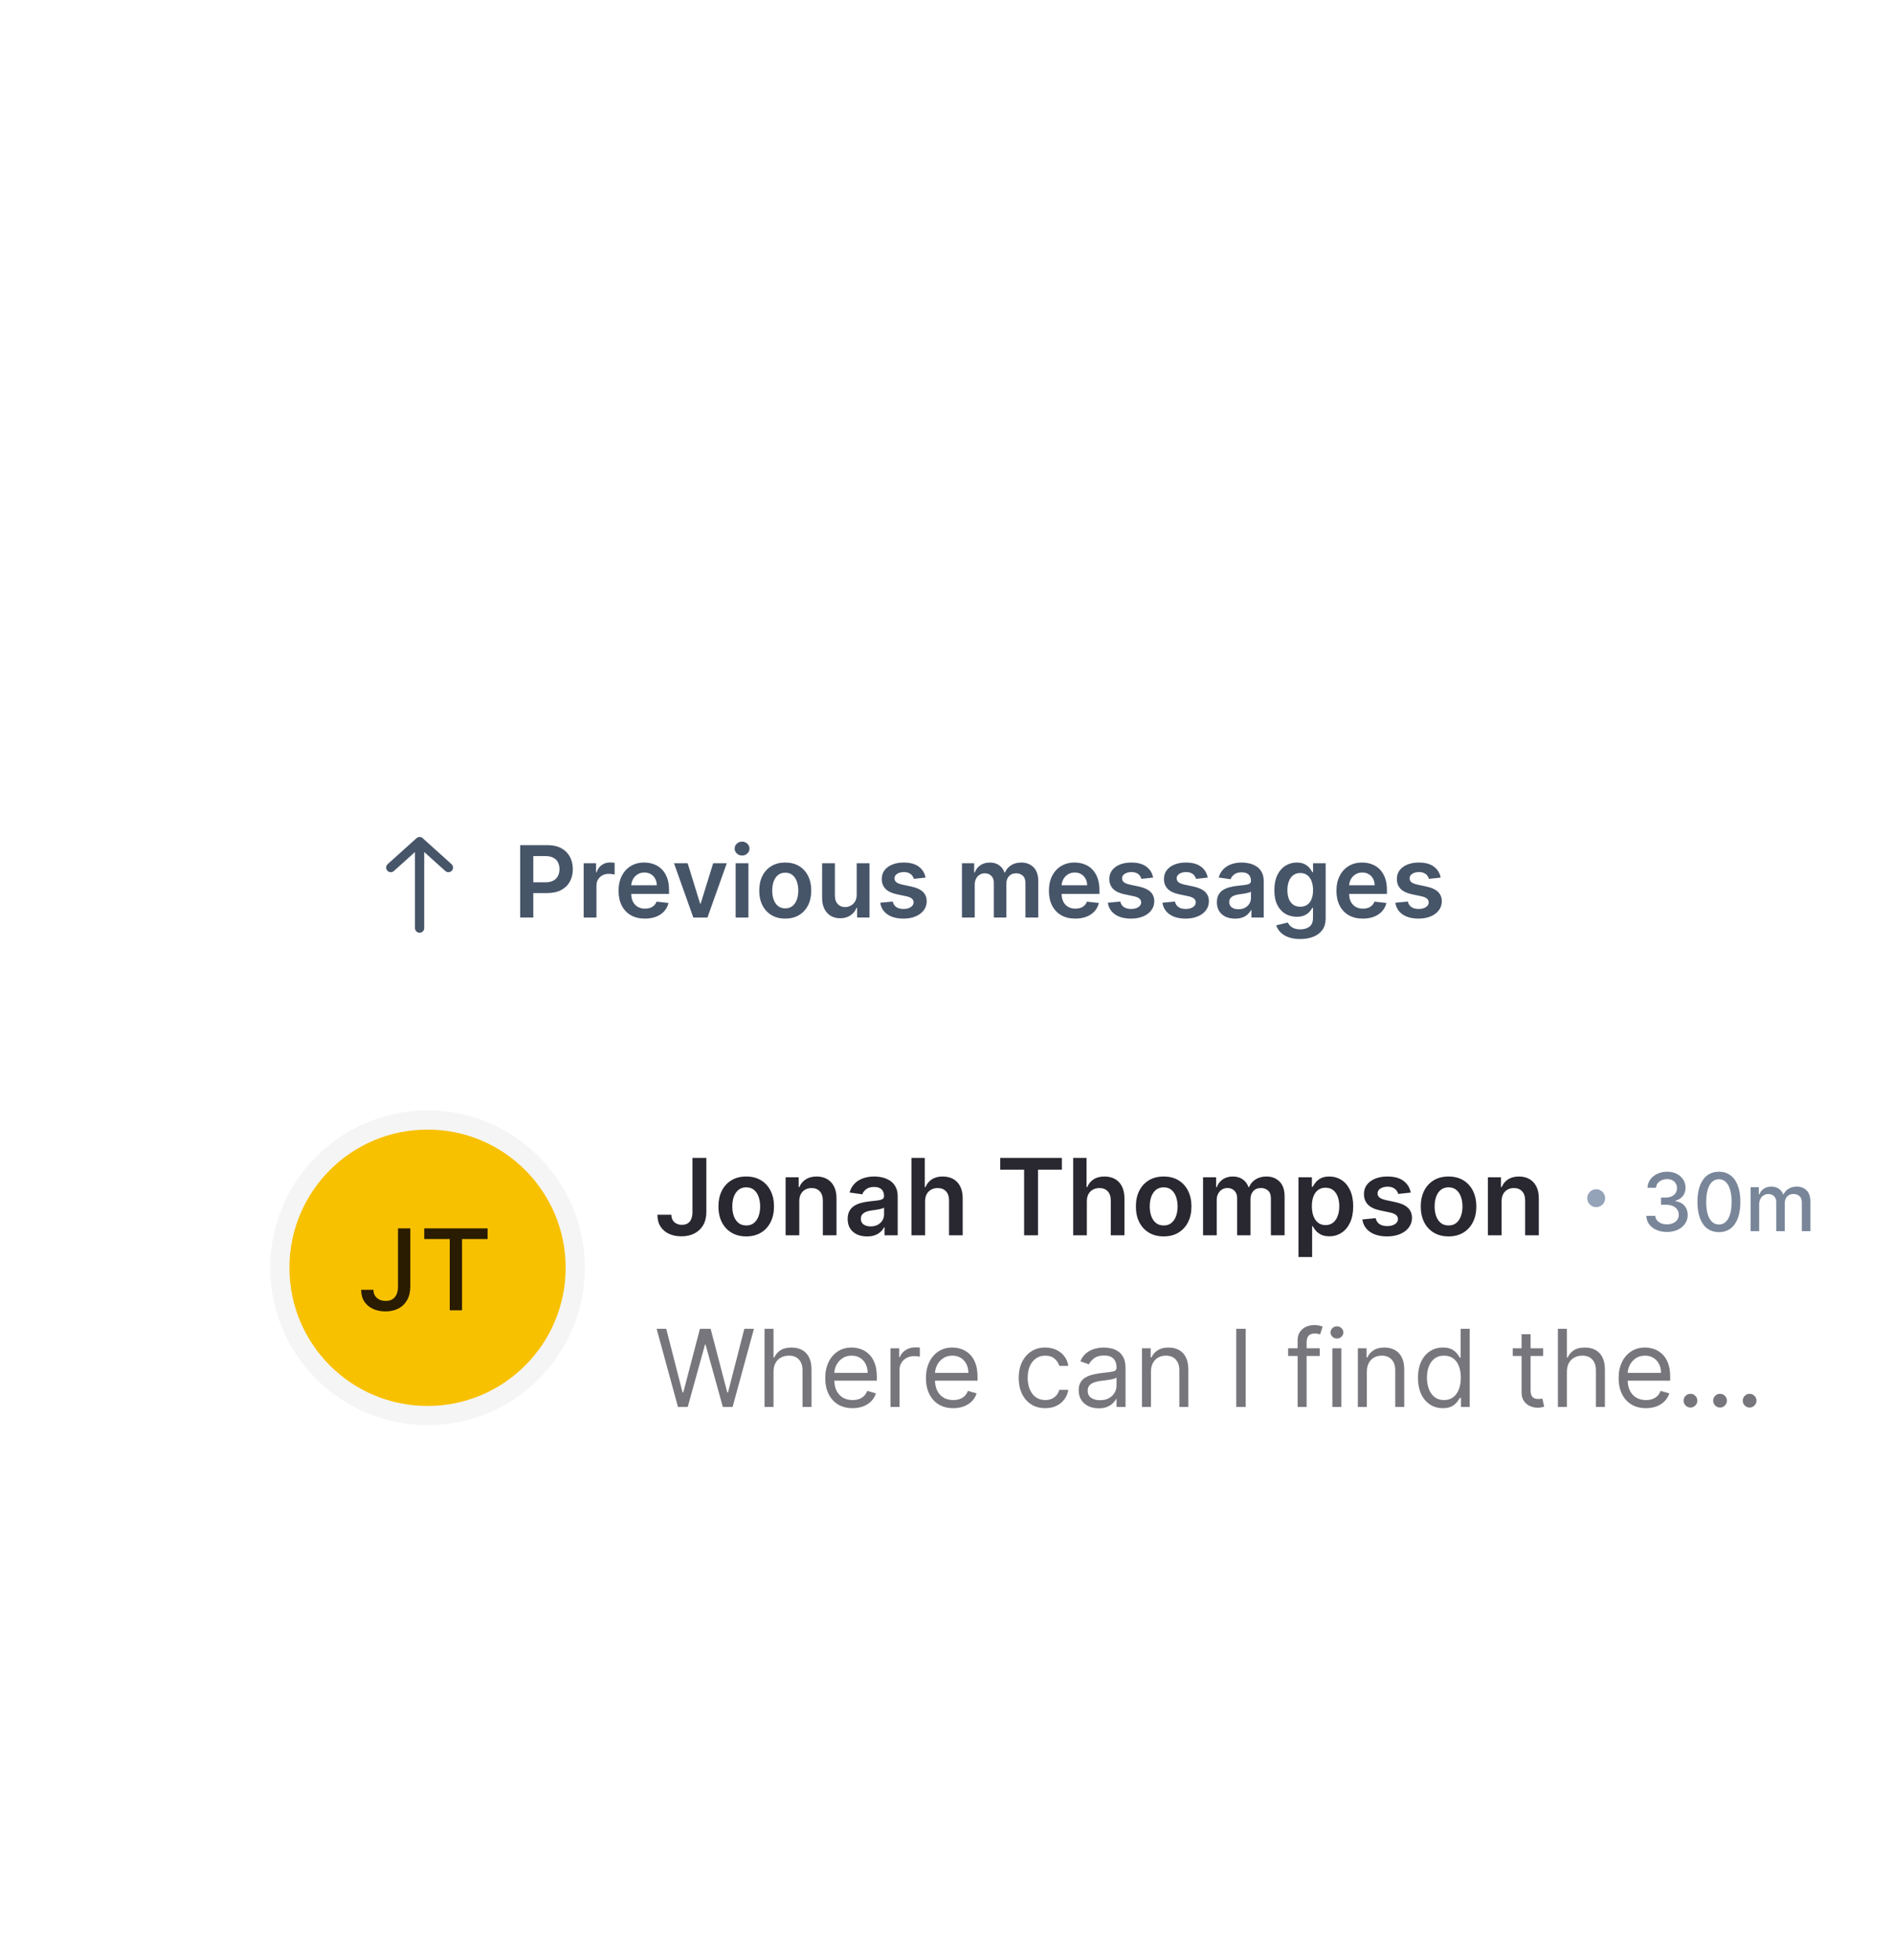 <svg width="230" height="238" viewBox="0 0 230 238" fill="none" xmlns="http://www.w3.org/2000/svg">
<g filter="url(#filter0_dd_0_1764)">
<rect x="34" y="90" width="154" height="30" rx="14.508" fill="white"/>
<path fill-rule="evenodd" clip-rule="evenodd" d="M54.105 103.349C54.336 103.557 54.692 103.539 54.9 103.308C55.107 103.077 55.089 102.721 54.858 102.513L51.367 99.372C51.267 99.277 51.131 99.219 50.982 99.219C50.836 99.219 50.703 99.274 50.603 99.365L47.105 102.513C46.874 102.721 46.855 103.077 47.063 103.308C47.271 103.539 47.627 103.557 47.858 103.349L50.419 101.044L50.419 110.281C50.419 110.592 50.671 110.844 50.982 110.844C51.292 110.844 51.544 110.592 51.544 110.281L51.544 101.044L54.105 103.349Z" fill="#475569"/>
<path d="M63.203 109V100.208H66.501C67.176 100.208 67.743 100.334 68.201 100.585C68.661 100.837 69.009 101.184 69.244 101.624C69.481 102.062 69.6 102.56 69.6 103.118C69.6 103.682 69.481 104.183 69.244 104.621C69.006 105.059 68.656 105.404 68.192 105.656C67.728 105.905 67.157 106.029 66.479 106.029H64.294V104.72H66.264C66.659 104.72 66.983 104.651 67.235 104.514C67.487 104.376 67.672 104.187 67.793 103.947C67.916 103.707 67.977 103.43 67.977 103.118C67.977 102.806 67.916 102.532 67.793 102.294C67.672 102.057 67.485 101.872 67.23 101.74C66.978 101.606 66.654 101.538 66.256 101.538H64.796V109H63.203ZM70.915 109V102.406H72.422V103.505H72.49C72.611 103.124 72.817 102.831 73.109 102.625C73.403 102.416 73.74 102.311 74.118 102.311C74.204 102.311 74.299 102.316 74.405 102.324C74.514 102.33 74.604 102.34 74.676 102.354V103.784C74.61 103.761 74.505 103.741 74.362 103.724C74.222 103.704 74.086 103.694 73.954 103.694C73.671 103.694 73.416 103.755 73.19 103.878C72.967 103.998 72.791 104.166 72.662 104.381C72.534 104.595 72.469 104.843 72.469 105.123V109H70.915ZM78.356 109.129C77.695 109.129 77.124 108.991 76.643 108.717C76.165 108.439 75.797 108.047 75.54 107.54C75.282 107.031 75.153 106.431 75.153 105.741C75.153 105.063 75.282 104.468 75.54 103.956C75.8 103.44 76.164 103.04 76.63 102.753C77.097 102.464 77.645 102.32 78.275 102.32C78.681 102.32 79.064 102.386 79.425 102.517C79.789 102.646 80.109 102.846 80.387 103.118C80.667 103.39 80.888 103.737 81.048 104.157C81.208 104.575 81.288 105.073 81.288 105.651V106.128H75.883V105.08H79.799C79.796 104.783 79.731 104.518 79.605 104.286C79.479 104.051 79.303 103.867 79.077 103.732C78.854 103.598 78.594 103.531 78.296 103.531C77.978 103.531 77.699 103.608 77.459 103.762C77.218 103.914 77.031 104.114 76.896 104.363C76.765 104.61 76.698 104.88 76.695 105.175V106.089C76.695 106.473 76.765 106.802 76.905 107.077C77.045 107.349 77.241 107.557 77.493 107.703C77.745 107.847 78.04 107.918 78.377 107.918C78.604 107.918 78.808 107.887 78.992 107.824C79.175 107.758 79.334 107.662 79.468 107.536C79.603 107.41 79.704 107.254 79.773 107.068L81.224 107.231C81.132 107.615 80.958 107.95 80.7 108.236C80.445 108.519 80.119 108.74 79.721 108.897C79.323 109.052 78.868 109.129 78.356 109.129ZM88.304 102.406L85.956 109H84.239L81.89 102.406H83.548L85.063 107.304H85.132L86.651 102.406H88.304ZM89.38 109V102.406H90.934V109H89.38ZM90.161 101.47C89.915 101.47 89.703 101.388 89.526 101.225C89.348 101.059 89.26 100.86 89.26 100.628C89.26 100.394 89.348 100.195 89.526 100.032C89.703 99.866 89.915 99.783 90.161 99.783C90.41 99.783 90.622 99.866 90.797 100.032C90.974 100.195 91.063 100.394 91.063 100.628C91.063 100.86 90.974 101.059 90.797 101.225C90.622 101.388 90.41 101.47 90.161 101.47ZM95.409 109.129C94.764 109.129 94.206 108.987 93.734 108.704C93.262 108.42 92.896 108.024 92.635 107.515C92.377 107.005 92.249 106.41 92.249 105.729C92.249 105.047 92.377 104.451 92.635 103.938C92.896 103.426 93.262 103.028 93.734 102.745C94.206 102.462 94.764 102.32 95.409 102.32C96.052 102.32 96.611 102.462 97.083 102.745C97.555 103.028 97.92 103.426 98.178 103.938C98.438 104.451 98.568 105.047 98.568 105.729C98.568 106.41 98.438 107.005 98.178 107.515C97.92 108.024 97.555 108.42 97.083 108.704C96.611 108.987 96.052 109.129 95.409 109.129ZM95.417 107.884C95.766 107.884 96.058 107.788 96.293 107.596C96.528 107.402 96.702 107.141 96.817 106.815C96.934 106.488 96.993 106.125 96.993 105.724C96.993 105.321 96.934 104.956 96.817 104.63C96.702 104.3 96.528 104.039 96.293 103.844C96.058 103.649 95.766 103.552 95.417 103.552C95.059 103.552 94.762 103.649 94.524 103.844C94.289 104.039 94.113 104.3 93.996 104.63C93.882 104.956 93.824 105.321 93.824 105.724C93.824 106.125 93.882 106.488 93.996 106.815C94.113 107.141 94.289 107.402 94.524 107.596C94.762 107.788 95.059 107.884 95.417 107.884ZM104.09 106.227V102.406H105.645V109H104.138V107.828H104.069C103.92 108.197 103.675 108.499 103.335 108.734C102.997 108.969 102.581 109.086 102.085 109.086C101.653 109.086 101.271 108.99 100.939 108.798C100.61 108.604 100.352 108.322 100.166 107.952C99.98 107.58 99.887 107.131 99.887 106.604V102.406H101.441V106.364C101.441 106.782 101.556 107.114 101.785 107.36C102.014 107.606 102.314 107.729 102.687 107.729C102.915 107.729 103.137 107.673 103.352 107.562C103.567 107.45 103.743 107.284 103.88 107.064C104.02 106.841 104.09 106.561 104.09 106.227ZM112.455 104.149L111.038 104.303C110.998 104.16 110.928 104.026 110.827 103.9C110.73 103.774 110.598 103.672 110.432 103.595C110.266 103.518 110.063 103.479 109.823 103.479C109.499 103.479 109.228 103.549 109.007 103.689C108.79 103.83 108.682 104.011 108.685 104.235C108.682 104.426 108.752 104.582 108.896 104.703C109.041 104.823 109.282 104.921 109.617 104.999L110.742 105.239C111.366 105.374 111.829 105.587 112.133 105.879C112.439 106.171 112.593 106.553 112.596 107.025C112.593 107.44 112.472 107.807 112.231 108.124C111.994 108.439 111.663 108.685 111.24 108.863C110.816 109.04 110.329 109.129 109.78 109.129C108.973 109.129 108.323 108.96 107.831 108.622C107.339 108.282 107.045 107.808 106.951 107.201L108.466 107.055C108.535 107.353 108.681 107.578 108.904 107.729C109.127 107.881 109.418 107.957 109.776 107.957C110.145 107.957 110.441 107.881 110.664 107.729C110.89 107.578 111.003 107.39 111.003 107.167C111.003 106.978 110.93 106.822 110.784 106.699C110.641 106.576 110.418 106.481 110.115 106.416L108.99 106.179C108.357 106.048 107.889 105.826 107.586 105.514C107.283 105.199 107.132 104.801 107.135 104.32C107.132 103.914 107.243 103.562 107.466 103.264C107.692 102.964 108.005 102.732 108.406 102.569C108.81 102.403 109.275 102.32 109.801 102.32C110.574 102.32 111.182 102.484 111.626 102.814C112.072 103.143 112.349 103.588 112.455 104.149ZM116.876 109V102.406H118.362V103.526H118.439C118.577 103.148 118.804 102.854 119.122 102.642C119.44 102.427 119.819 102.32 120.26 102.32C120.706 102.32 121.082 102.429 121.389 102.646C121.698 102.861 121.915 103.154 122.041 103.526H122.11C122.256 103.16 122.502 102.868 122.848 102.65C123.197 102.43 123.611 102.32 124.089 102.32C124.696 102.32 125.191 102.512 125.574 102.895C125.958 103.279 126.15 103.838 126.15 104.574V109H124.591V104.814C124.591 104.405 124.483 104.106 124.265 103.917C124.048 103.725 123.781 103.629 123.467 103.629C123.092 103.629 122.798 103.747 122.586 103.981C122.377 104.213 122.273 104.515 122.273 104.887V109H120.749V104.75C120.749 104.409 120.646 104.137 120.44 103.934C120.237 103.731 119.97 103.629 119.641 103.629C119.418 103.629 119.215 103.686 119.032 103.801C118.848 103.913 118.703 104.071 118.594 104.278C118.485 104.481 118.431 104.718 118.431 104.99V109H116.876ZM130.646 109.129C129.985 109.129 129.414 108.991 128.933 108.717C128.455 108.439 128.087 108.047 127.829 107.54C127.572 107.031 127.443 106.431 127.443 105.741C127.443 105.063 127.572 104.468 127.829 103.956C128.09 103.44 128.453 103.04 128.92 102.753C129.386 102.464 129.935 102.32 130.564 102.32C130.971 102.32 131.354 102.386 131.715 102.517C132.078 102.646 132.399 102.846 132.676 103.118C132.957 103.39 133.177 103.737 133.338 104.157C133.498 104.575 133.578 105.073 133.578 105.651V106.128H128.173V105.08H132.088C132.085 104.783 132.021 104.518 131.895 104.286C131.769 104.051 131.593 103.867 131.367 103.732C131.144 103.598 130.883 103.531 130.586 103.531C130.268 103.531 129.989 103.608 129.748 103.762C129.508 103.914 129.321 104.114 129.186 104.363C129.054 104.61 128.987 104.88 128.984 105.175V106.089C128.984 106.473 129.054 106.802 129.195 107.077C129.335 107.349 129.531 107.557 129.783 107.703C130.035 107.847 130.329 107.918 130.667 107.918C130.893 107.918 131.098 107.887 131.281 107.824C131.464 107.758 131.623 107.662 131.758 107.536C131.892 107.41 131.994 107.254 132.062 107.068L133.514 107.231C133.422 107.615 133.247 107.95 132.99 108.236C132.735 108.519 132.409 108.74 132.011 108.897C131.613 109.052 131.158 109.129 130.646 109.129ZM140.105 104.149L138.688 104.303C138.648 104.16 138.578 104.026 138.478 103.9C138.38 103.774 138.249 103.672 138.083 103.595C137.917 103.518 137.713 103.479 137.473 103.479C137.15 103.479 136.878 103.549 136.657 103.689C136.44 103.83 136.332 104.011 136.335 104.235C136.332 104.426 136.403 104.582 136.546 104.703C136.692 104.823 136.932 104.921 137.267 104.999L138.392 105.239C139.016 105.374 139.479 105.587 139.783 105.879C140.089 106.171 140.243 106.553 140.246 107.025C140.243 107.44 140.122 107.807 139.881 108.124C139.644 108.439 139.313 108.685 138.89 108.863C138.466 109.04 137.98 109.129 137.43 109.129C136.623 109.129 135.973 108.96 135.481 108.622C134.989 108.282 134.695 107.808 134.601 107.201L136.116 107.055C136.185 107.353 136.331 107.578 136.554 107.729C136.777 107.881 137.068 107.957 137.426 107.957C137.795 107.957 138.091 107.881 138.314 107.729C138.541 107.578 138.654 107.39 138.654 107.167C138.654 106.978 138.581 106.822 138.435 106.699C138.292 106.576 138.068 106.481 137.765 106.416L136.64 106.179C136.008 106.048 135.54 105.826 135.236 105.514C134.933 105.199 134.783 104.801 134.785 104.32C134.783 103.914 134.893 103.562 135.116 103.264C135.342 102.964 135.656 102.732 136.056 102.569C136.46 102.403 136.925 102.32 137.451 102.32C138.224 102.32 138.832 102.484 139.276 102.814C139.723 103.143 139.999 103.588 140.105 104.149ZM146.74 104.149L145.323 104.303C145.283 104.16 145.213 104.026 145.113 103.9C145.015 103.774 144.884 103.672 144.718 103.595C144.552 103.518 144.348 103.479 144.108 103.479C143.785 103.479 143.513 103.549 143.292 103.689C143.075 103.83 142.967 104.011 142.97 104.235C142.967 104.426 143.038 104.582 143.181 104.703C143.327 104.823 143.567 104.921 143.902 104.999L145.027 105.239C145.651 105.374 146.114 105.587 146.418 105.879C146.724 106.171 146.879 106.553 146.881 107.025C146.879 107.44 146.757 107.807 146.517 108.124C146.279 108.439 145.948 108.685 145.525 108.863C145.101 109.04 144.615 109.129 144.065 109.129C143.258 109.129 142.608 108.96 142.116 108.622C141.624 108.282 141.33 107.808 141.236 107.201L142.751 107.055C142.82 107.353 142.966 107.578 143.189 107.729C143.413 107.881 143.703 107.957 144.061 107.957C144.43 107.957 144.726 107.881 144.95 107.729C145.176 107.578 145.289 107.39 145.289 107.167C145.289 106.978 145.216 106.822 145.07 106.699C144.927 106.576 144.703 106.481 144.4 106.416L143.275 106.179C142.643 106.048 142.175 105.826 141.871 105.514C141.568 105.199 141.418 104.801 141.421 104.32C141.418 103.914 141.528 103.562 141.751 103.264C141.977 102.964 142.291 102.732 142.691 102.569C143.095 102.403 143.56 102.32 144.087 102.32C144.859 102.32 145.468 102.484 145.911 102.814C146.358 103.143 146.634 103.588 146.74 104.149ZM150.061 109.133C149.643 109.133 149.266 109.059 148.931 108.91C148.599 108.758 148.336 108.535 148.141 108.24C147.95 107.945 147.854 107.582 147.854 107.15C147.854 106.778 147.923 106.47 148.06 106.227C148.197 105.983 148.385 105.789 148.622 105.643C148.86 105.497 149.127 105.387 149.425 105.312C149.726 105.235 150.036 105.179 150.357 105.145C150.743 105.105 151.057 105.069 151.297 105.037C151.537 105.003 151.712 104.952 151.821 104.883C151.932 104.811 151.988 104.701 151.988 104.552V104.527C151.988 104.203 151.892 103.953 151.701 103.775C151.509 103.598 151.233 103.509 150.872 103.509C150.491 103.509 150.189 103.592 149.966 103.758C149.746 103.924 149.597 104.12 149.52 104.346L148.068 104.14C148.183 103.739 148.372 103.405 148.635 103.136C148.899 102.864 149.22 102.66 149.601 102.526C149.982 102.389 150.403 102.32 150.863 102.32C151.181 102.32 151.497 102.357 151.812 102.431C152.127 102.506 152.415 102.629 152.675 102.801C152.936 102.97 153.144 103.2 153.302 103.492C153.462 103.784 153.542 104.149 153.542 104.587V109H152.048V108.094H151.997C151.902 108.277 151.769 108.449 151.597 108.609C151.429 108.767 151.215 108.894 150.958 108.991C150.703 109.086 150.404 109.133 150.061 109.133ZM150.464 107.991C150.776 107.991 151.047 107.93 151.275 107.807C151.504 107.681 151.68 107.515 151.804 107.308C151.929 107.102 151.992 106.878 151.992 106.634V105.857C151.944 105.897 151.861 105.935 151.743 105.969C151.629 106.003 151.5 106.033 151.357 106.059C151.214 106.085 151.072 106.108 150.932 106.128C150.792 106.148 150.67 106.165 150.567 106.179C150.335 106.211 150.128 106.262 149.945 106.334C149.761 106.405 149.617 106.506 149.511 106.634C149.405 106.76 149.352 106.924 149.352 107.124C149.352 107.41 149.457 107.626 149.666 107.772C149.874 107.918 150.141 107.991 150.464 107.991ZM157.973 111.61C157.415 111.61 156.935 111.534 156.535 111.383C156.134 111.234 155.812 111.034 155.569 110.782C155.325 110.53 155.157 110.251 155.062 109.944L156.462 109.605C156.525 109.734 156.616 109.861 156.736 109.987C156.857 110.116 157.018 110.222 157.222 110.305C157.428 110.391 157.687 110.434 157.999 110.434C158.439 110.434 158.804 110.327 159.093 110.112C159.382 109.9 159.527 109.551 159.527 109.064V107.815H159.45C159.37 107.975 159.252 108.14 159.098 108.309C158.946 108.478 158.744 108.619 158.492 108.734C158.243 108.848 157.93 108.906 157.552 108.906C157.045 108.906 156.586 108.787 156.174 108.549C155.765 108.309 155.438 107.951 155.195 107.476C154.955 106.998 154.835 106.4 154.835 105.681C154.835 104.957 154.955 104.346 155.195 103.848C155.438 103.347 155.766 102.968 156.178 102.711C156.59 102.45 157.05 102.32 157.556 102.32C157.943 102.32 158.26 102.386 158.509 102.517C158.761 102.646 158.962 102.802 159.111 102.985C159.259 103.166 159.372 103.336 159.45 103.496H159.536V102.406H161.068V109.107C161.068 109.671 160.934 110.138 160.665 110.507C160.396 110.876 160.028 111.152 159.561 111.335C159.095 111.519 158.565 111.61 157.973 111.61ZM157.986 107.686C158.315 107.686 158.595 107.606 158.827 107.446C159.059 107.286 159.235 107.055 159.355 106.755C159.475 106.454 159.536 106.094 159.536 105.673C159.536 105.258 159.475 104.894 159.355 104.582C159.238 104.27 159.063 104.029 158.831 103.857C158.602 103.682 158.321 103.595 157.986 103.595C157.639 103.595 157.35 103.685 157.118 103.865C156.887 104.046 156.712 104.293 156.595 104.608C156.477 104.92 156.419 105.275 156.419 105.673C156.419 106.076 156.477 106.43 156.595 106.733C156.715 107.034 156.891 107.268 157.123 107.437C157.357 107.603 157.645 107.686 157.986 107.686ZM165.58 109.129C164.919 109.129 164.348 108.991 163.867 108.717C163.389 108.439 163.022 108.047 162.764 107.54C162.506 107.031 162.378 106.431 162.378 105.741C162.378 105.063 162.506 104.468 162.764 103.956C163.024 103.44 163.388 103.04 163.854 102.753C164.321 102.464 164.869 102.32 165.499 102.32C165.905 102.32 166.289 102.386 166.649 102.517C167.013 102.646 167.333 102.846 167.611 103.118C167.891 103.39 168.112 103.737 168.272 104.157C168.432 104.575 168.513 105.073 168.513 105.651V106.128H163.107V105.08H167.023C167.02 104.783 166.956 104.518 166.83 104.286C166.704 104.051 166.528 103.867 166.302 103.732C166.078 103.598 165.818 103.531 165.52 103.531C165.203 103.531 164.923 103.608 164.683 103.762C164.443 103.914 164.255 104.114 164.121 104.363C163.989 104.61 163.922 104.88 163.919 105.175V106.089C163.919 106.473 163.989 106.802 164.129 107.077C164.269 107.349 164.466 107.557 164.717 107.703C164.969 107.847 165.264 107.918 165.602 107.918C165.828 107.918 166.033 107.887 166.216 107.824C166.399 107.758 166.558 107.662 166.692 107.536C166.827 107.41 166.928 107.254 166.997 107.068L168.448 107.231C168.357 107.615 168.182 107.95 167.924 108.236C167.67 108.519 167.343 108.74 166.946 108.897C166.548 109.052 166.093 109.129 165.58 109.129ZM175.039 104.149L173.622 104.303C173.582 104.16 173.512 104.026 173.412 103.9C173.315 103.774 173.183 103.672 173.017 103.595C172.851 103.518 172.648 103.479 172.408 103.479C172.084 103.479 171.812 103.549 171.592 103.689C171.374 103.83 171.267 104.011 171.27 104.235C171.267 104.426 171.337 104.582 171.48 104.703C171.626 104.823 171.867 104.921 172.201 104.999L173.326 105.239C173.95 105.374 174.414 105.587 174.717 105.879C175.023 106.171 175.178 106.553 175.181 107.025C175.178 107.44 175.056 107.807 174.816 108.124C174.578 108.439 174.248 108.685 173.824 108.863C173.401 109.04 172.914 109.129 172.365 109.129C171.557 109.129 170.908 108.96 170.415 108.622C169.923 108.282 169.63 107.808 169.535 107.201L171.051 107.055C171.12 107.353 171.266 107.578 171.489 107.729C171.712 107.881 172.003 107.957 172.36 107.957C172.73 107.957 173.026 107.881 173.249 107.729C173.475 107.578 173.588 107.39 173.588 107.167C173.588 106.978 173.515 106.822 173.369 106.699C173.226 106.576 173.003 106.481 172.699 106.416L171.575 106.179C170.942 106.048 170.474 105.826 170.171 105.514C169.867 105.199 169.717 104.801 169.72 104.32C169.717 103.914 169.827 103.562 170.051 103.264C170.277 102.964 170.59 102.732 170.991 102.569C171.394 102.403 171.859 102.32 172.386 102.32C173.159 102.32 173.767 102.484 174.211 102.814C174.657 103.143 174.933 103.588 175.039 104.149Z" fill="#475569"/>
</g>
<circle cx="51.946" cy="153.946" r="17.946" fill="#F8C100" stroke="#F5F5F6" stroke-width="2.331"/>
<path d="M48.357 149.165H49.853V156.215C49.853 156.853 49.727 157.398 49.474 157.851C49.225 158.304 48.874 158.651 48.42 158.89C47.967 159.127 47.436 159.245 46.828 159.245C46.268 159.245 45.764 159.143 45.318 158.939C44.874 158.735 44.523 158.439 44.264 158.05C44.008 157.659 43.881 157.183 43.881 156.623H45.371C45.371 156.898 45.434 157.136 45.561 157.337C45.69 157.537 45.867 157.694 46.09 157.808C46.316 157.918 46.575 157.973 46.867 157.973C47.184 157.973 47.453 157.906 47.673 157.774C47.896 157.638 48.066 157.439 48.182 157.176C48.299 156.914 48.357 156.594 48.357 156.215V149.165ZM51.546 150.456V149.165H59.242V150.456H56.139V159.109H54.644V150.456H51.546Z" fill="#291C01"/>
<g clip-path="url(#clip0_0_1764)">
<path d="M84.133 140.606H85.821V147.211C85.817 147.817 85.689 148.338 85.435 148.775C85.181 149.21 84.827 149.544 84.371 149.78C83.919 150.012 83.391 150.128 82.789 150.128C82.238 150.128 81.743 150.031 81.303 149.835C80.865 149.636 80.518 149.343 80.261 148.954C80.004 148.566 79.876 148.083 79.876 147.505H81.569C81.572 147.759 81.627 147.977 81.734 148.161C81.844 148.344 81.995 148.485 82.188 148.583C82.38 148.681 82.602 148.729 82.853 148.729C83.125 148.729 83.356 148.673 83.546 148.56C83.735 148.444 83.879 148.272 83.977 148.046C84.078 147.82 84.13 147.541 84.133 147.211V140.606ZM90.667 150.138C89.978 150.138 89.382 149.986 88.878 149.684C88.373 149.381 87.982 148.957 87.704 148.413C87.428 147.869 87.291 147.233 87.291 146.505C87.291 145.777 87.428 145.14 87.704 144.592C87.982 144.045 88.373 143.62 88.878 143.317C89.382 143.014 89.978 142.863 90.667 142.863C91.355 142.863 91.951 143.014 92.455 143.317C92.96 143.62 93.35 144.045 93.625 144.592C93.903 145.14 94.042 145.777 94.042 146.505C94.042 147.233 93.903 147.869 93.625 148.413C93.35 148.957 92.96 149.381 92.455 149.684C91.951 149.986 91.355 150.138 90.667 150.138ZM90.676 148.807C91.049 148.807 91.361 148.705 91.611 148.5C91.862 148.292 92.049 148.014 92.171 147.665C92.296 147.317 92.359 146.928 92.359 146.5C92.359 146.069 92.296 145.679 92.171 145.331C92.049 144.979 91.862 144.699 91.611 144.491C91.361 144.283 91.049 144.179 90.676 144.179C90.293 144.179 89.975 144.283 89.722 144.491C89.471 144.699 89.283 144.979 89.157 145.331C89.035 145.679 88.974 146.069 88.974 146.5C88.974 146.928 89.035 147.317 89.157 147.665C89.283 148.014 89.471 148.292 89.722 148.5C89.975 148.705 90.293 148.807 90.676 148.807ZM97.112 145.872V150H95.452V142.955H97.039V144.152H97.121C97.283 143.757 97.542 143.444 97.897 143.212C98.254 142.979 98.696 142.863 99.222 142.863C99.708 142.863 100.132 142.967 100.493 143.175C100.856 143.383 101.138 143.684 101.337 144.078C101.538 144.473 101.638 144.951 101.635 145.514V150H99.974V145.771C99.974 145.3 99.852 144.932 99.607 144.666C99.366 144.4 99.031 144.267 98.603 144.267C98.312 144.267 98.054 144.331 97.828 144.459C97.605 144.585 97.429 144.766 97.3 145.005C97.175 145.243 97.112 145.532 97.112 145.872ZM105.35 150.142C104.904 150.142 104.501 150.063 104.144 149.904C103.789 149.742 103.508 149.503 103.3 149.188C103.095 148.873 102.992 148.485 102.992 148.023C102.992 147.626 103.066 147.297 103.213 147.037C103.359 146.777 103.56 146.569 103.813 146.413C104.067 146.257 104.353 146.139 104.671 146.06C104.992 145.977 105.324 145.918 105.667 145.881C106.079 145.838 106.414 145.8 106.671 145.766C106.928 145.73 107.114 145.675 107.231 145.601C107.35 145.525 107.409 145.407 107.409 145.248V145.221C107.409 144.875 107.307 144.607 107.102 144.418C106.897 144.228 106.602 144.133 106.217 144.133C105.81 144.133 105.488 144.222 105.249 144.4C105.014 144.577 104.855 144.786 104.772 145.028L103.222 144.808C103.344 144.38 103.546 144.022 103.827 143.734C104.109 143.444 104.453 143.227 104.859 143.083C105.266 142.936 105.715 142.863 106.208 142.863C106.547 142.863 106.885 142.903 107.221 142.982C107.558 143.062 107.865 143.193 108.143 143.377C108.422 143.557 108.645 143.803 108.813 144.115C108.984 144.427 109.07 144.817 109.07 145.285V150H107.474V149.032H107.419C107.318 149.228 107.176 149.411 106.992 149.583C106.812 149.751 106.584 149.887 106.309 149.991C106.037 150.092 105.717 150.142 105.35 150.142ZM105.781 148.922C106.114 148.922 106.403 148.856 106.648 148.725C106.893 148.59 107.081 148.413 107.212 148.193C107.347 147.973 107.414 147.733 107.414 147.473V146.642C107.362 146.685 107.273 146.725 107.148 146.762C107.026 146.798 106.888 146.831 106.735 146.858C106.582 146.886 106.431 146.91 106.281 146.931C106.131 146.953 106.001 146.971 105.891 146.986C105.644 147.02 105.422 147.075 105.226 147.152C105.03 147.228 104.876 147.335 104.763 147.473C104.65 147.607 104.593 147.782 104.593 147.996C104.593 148.301 104.705 148.532 104.928 148.688C105.151 148.844 105.436 148.922 105.781 148.922ZM112.4 145.872V150H110.74V140.606H112.363V144.152H112.446C112.611 143.754 112.866 143.441 113.212 143.212C113.56 142.979 114.004 142.863 114.542 142.863C115.031 142.863 115.458 142.965 115.822 143.17C116.186 143.375 116.467 143.675 116.666 144.069C116.867 144.464 116.968 144.945 116.968 145.514V150H115.308V145.771C115.308 145.297 115.186 144.929 114.941 144.666C114.699 144.4 114.36 144.267 113.923 144.267C113.629 144.267 113.366 144.331 113.134 144.459C112.904 144.585 112.724 144.766 112.593 145.005C112.464 145.243 112.4 145.532 112.4 145.872ZM121.525 142.033V140.606H129.02V142.033H126.117V150H124.429V142.033H121.525ZM132.052 145.872V150H130.392V140.606H132.015V144.152H132.098C132.263 143.754 132.518 143.441 132.864 143.212C133.213 142.979 133.656 142.863 134.194 142.863C134.683 142.863 135.11 142.965 135.474 143.17C135.838 143.375 136.119 143.675 136.318 144.069C136.52 144.464 136.62 144.945 136.62 145.514V150H134.96V145.771C134.96 145.297 134.838 144.929 134.593 144.666C134.352 144.4 134.012 144.267 133.575 144.267C133.281 144.267 133.018 144.331 132.786 144.459C132.557 144.585 132.376 144.766 132.245 145.005C132.116 145.243 132.052 145.532 132.052 145.872ZM141.386 150.138C140.698 150.138 140.102 149.986 139.597 149.684C139.093 149.381 138.701 148.957 138.423 148.413C138.148 147.869 138.01 147.233 138.01 146.505C138.01 145.777 138.148 145.14 138.423 144.592C138.701 144.045 139.093 143.62 139.597 143.317C140.102 143.014 140.698 142.863 141.386 142.863C142.074 142.863 142.67 143.014 143.175 143.317C143.68 143.62 144.069 144.045 144.345 144.592C144.623 145.14 144.762 145.777 144.762 146.505C144.762 147.233 144.623 147.869 144.345 148.413C144.069 148.957 143.68 149.381 143.175 149.684C142.67 149.986 142.074 150.138 141.386 150.138ZM141.395 148.807C141.768 148.807 142.08 148.705 142.331 148.5C142.582 148.292 142.768 148.014 142.891 147.665C143.016 147.317 143.079 146.928 143.079 146.5C143.079 146.069 143.016 145.679 142.891 145.331C142.768 144.979 142.582 144.699 142.331 144.491C142.08 144.283 141.768 144.179 141.395 144.179C141.013 144.179 140.695 144.283 140.441 144.491C140.191 144.699 140.002 144.979 139.877 145.331C139.755 145.679 139.694 146.069 139.694 146.5C139.694 146.928 139.755 147.317 139.877 147.665C140.002 148.014 140.191 148.292 140.441 148.5C140.695 148.705 141.013 148.807 141.395 148.807ZM146.171 150V142.955H147.758V144.152H147.841C147.988 143.748 148.231 143.433 148.57 143.207C148.91 142.978 149.315 142.863 149.786 142.863C150.263 142.863 150.665 142.979 150.992 143.212C151.322 143.441 151.555 143.754 151.689 144.152H151.763C151.919 143.76 152.182 143.449 152.552 143.216C152.925 142.981 153.366 142.863 153.877 142.863C154.525 142.863 155.054 143.068 155.464 143.478C155.874 143.887 156.079 144.485 156.079 145.271V150H154.414V145.528C154.414 145.091 154.298 144.771 154.065 144.569C153.833 144.364 153.548 144.262 153.212 144.262C152.811 144.262 152.498 144.387 152.272 144.638C152.049 144.886 151.937 145.208 151.937 145.606V150H150.309V145.459C150.309 145.095 150.199 144.805 149.978 144.588C149.761 144.37 149.477 144.262 149.125 144.262C148.887 144.262 148.67 144.323 148.474 144.445C148.278 144.565 148.122 144.734 148.006 144.955C147.89 145.172 147.832 145.425 147.832 145.716V150H146.171ZM157.763 152.642V142.955H159.396V144.12H159.493C159.578 143.948 159.699 143.767 159.855 143.574C160.011 143.378 160.222 143.212 160.488 143.074C160.754 142.933 161.093 142.863 161.506 142.863C162.05 142.863 162.541 143.002 162.979 143.28C163.419 143.556 163.767 143.964 164.024 144.505C164.284 145.043 164.414 145.704 164.414 146.487C164.414 147.26 164.287 147.918 164.033 148.459C163.78 149 163.434 149.413 162.997 149.697C162.56 149.982 162.064 150.124 161.511 150.124C161.107 150.124 160.772 150.057 160.506 149.922C160.24 149.787 160.026 149.625 159.864 149.436C159.705 149.243 159.581 149.061 159.493 148.89H159.424V152.642H157.763ZM159.392 146.477C159.392 146.933 159.456 147.332 159.584 147.674C159.716 148.017 159.904 148.285 160.148 148.477C160.396 148.667 160.696 148.762 161.047 148.762C161.414 148.762 161.722 148.664 161.969 148.468C162.217 148.269 162.404 147.999 162.529 147.656C162.657 147.311 162.722 146.918 162.722 146.477C162.722 146.04 162.659 145.652 162.534 145.312C162.408 144.973 162.222 144.707 161.974 144.514C161.726 144.322 161.417 144.225 161.047 144.225C160.693 144.225 160.392 144.318 160.144 144.505C159.896 144.692 159.708 144.953 159.58 145.289C159.454 145.626 159.392 146.022 159.392 146.477ZM171.404 144.817L169.891 144.982C169.848 144.829 169.773 144.685 169.666 144.551C169.562 144.416 169.421 144.308 169.244 144.225C169.067 144.143 168.85 144.101 168.593 144.101C168.247 144.101 167.957 144.176 167.721 144.326C167.489 144.476 167.374 144.67 167.377 144.909C167.374 145.114 167.449 145.28 167.602 145.409C167.758 145.537 168.015 145.643 168.373 145.725L169.574 145.982C170.241 146.126 170.736 146.353 171.06 146.665C171.388 146.977 171.553 147.386 171.556 147.89C171.553 148.333 171.423 148.725 171.166 149.064C170.912 149.401 170.559 149.664 170.106 149.853C169.654 150.043 169.134 150.138 168.547 150.138C167.685 150.138 166.99 149.957 166.464 149.596C165.939 149.232 165.625 148.726 165.524 148.078L167.143 147.922C167.217 148.24 167.373 148.48 167.611 148.642C167.85 148.804 168.16 148.885 168.542 148.885C168.937 148.885 169.253 148.804 169.492 148.642C169.733 148.48 169.854 148.28 169.854 148.041C169.854 147.84 169.776 147.673 169.62 147.541C169.467 147.41 169.229 147.309 168.905 147.239L167.703 146.986C167.027 146.846 166.527 146.609 166.203 146.276C165.879 145.939 165.718 145.514 165.721 145C165.718 144.566 165.836 144.19 166.075 143.872C166.316 143.551 166.651 143.303 167.079 143.129C167.51 142.952 168.007 142.863 168.57 142.863C169.395 142.863 170.045 143.039 170.519 143.39C170.996 143.742 171.291 144.218 171.404 144.817ZM175.998 150.138C175.31 150.138 174.714 149.986 174.209 149.684C173.705 149.381 173.313 148.957 173.035 148.413C172.76 147.869 172.622 147.233 172.622 146.505C172.622 145.777 172.76 145.14 173.035 144.592C173.313 144.045 173.705 143.62 174.209 143.317C174.714 143.014 175.31 142.863 175.998 142.863C176.686 142.863 177.282 143.014 177.787 143.317C178.292 143.62 178.681 144.045 178.957 144.592C179.235 145.14 179.374 145.777 179.374 146.505C179.374 147.233 179.235 147.869 178.957 148.413C178.681 148.957 178.292 149.381 177.787 149.684C177.282 149.986 176.686 150.138 175.998 150.138ZM176.007 148.807C176.38 148.807 176.692 148.705 176.943 148.5C177.194 148.292 177.38 148.014 177.503 147.665C177.628 147.317 177.691 146.928 177.691 146.5C177.691 146.069 177.628 145.679 177.503 145.331C177.38 144.979 177.194 144.699 176.943 144.491C176.692 144.283 176.38 144.179 176.007 144.179C175.625 144.179 175.307 144.283 175.053 144.491C174.802 144.699 174.614 144.979 174.489 145.331C174.367 145.679 174.306 146.069 174.306 146.5C174.306 146.928 174.367 147.317 174.489 147.665C174.614 148.014 174.802 148.292 175.053 148.5C175.307 148.705 175.625 148.807 176.007 148.807ZM182.444 145.872V150H180.783V142.955H182.37V144.152H182.453C182.615 143.757 182.873 143.444 183.228 143.212C183.586 142.979 184.028 142.863 184.554 142.863C185.04 142.863 185.463 142.967 185.824 143.175C186.188 143.383 186.469 143.684 186.668 144.078C186.87 144.473 186.969 144.951 186.966 145.514V150H185.306V145.771C185.306 145.3 185.184 144.932 184.939 144.666C184.697 144.4 184.363 144.267 183.934 144.267C183.644 144.267 183.386 144.331 183.159 144.459C182.936 144.585 182.76 144.766 182.632 145.005C182.506 145.243 182.444 145.532 182.444 145.872Z" fill="#292831"/>
<circle cx="193.938" cy="145.5" r="1.088" fill="#94A3B8"/>
<path d="M202.54 149.597C202.062 149.597 201.636 149.515 201.261 149.351C200.887 149.186 200.592 148.958 200.374 148.666C200.159 148.371 200.043 148.031 200.026 147.644H201.118C201.132 147.855 201.203 148.038 201.33 148.193C201.46 148.346 201.629 148.464 201.838 148.548C202.046 148.631 202.278 148.673 202.533 148.673C202.813 148.673 203.061 148.624 203.277 148.527C203.494 148.429 203.665 148.294 203.788 148.12C203.91 147.944 203.972 147.741 203.972 147.512C203.972 147.273 203.91 147.063 203.788 146.882C203.667 146.699 203.49 146.556 203.256 146.451C203.024 146.347 202.744 146.295 202.415 146.295H201.813V145.419H202.415C202.679 145.419 202.911 145.372 203.11 145.277C203.311 145.182 203.469 145.049 203.583 144.88C203.696 144.709 203.753 144.508 203.753 144.279C203.753 144.059 203.703 143.868 203.603 143.705C203.506 143.541 203.367 143.412 203.186 143.319C203.008 143.227 202.797 143.18 202.554 143.18C202.322 143.18 202.105 143.223 201.904 143.309C201.704 143.392 201.542 143.513 201.417 143.671C201.292 143.826 201.225 144.012 201.215 144.23H200.176C200.188 143.846 200.301 143.507 200.517 143.215C200.734 142.923 201.022 142.695 201.379 142.53C201.736 142.366 202.132 142.284 202.568 142.284C203.024 142.284 203.418 142.373 203.749 142.551C204.083 142.727 204.34 142.963 204.521 143.257C204.704 143.551 204.795 143.873 204.792 144.223C204.795 144.622 204.683 144.96 204.459 145.238C204.236 145.516 203.939 145.703 203.569 145.798V145.854C204.041 145.925 204.408 146.113 204.667 146.417C204.929 146.72 205.059 147.097 205.056 147.546C205.059 147.938 204.95 148.289 204.73 148.6C204.512 148.91 204.214 149.155 203.836 149.333C203.459 149.509 203.026 149.597 202.54 149.597ZM208.849 149.618C208.3 149.616 207.83 149.471 207.441 149.184C207.052 148.896 206.754 148.478 206.548 147.929C206.341 147.38 206.238 146.718 206.238 145.944C206.238 145.172 206.341 144.513 206.548 143.966C206.756 143.419 207.055 143.002 207.444 142.715C207.836 142.427 208.304 142.284 208.849 142.284C209.393 142.284 209.86 142.428 210.25 142.718C210.639 143.005 210.937 143.423 211.143 143.97C211.352 144.514 211.456 145.172 211.456 145.944C211.456 146.72 211.353 147.383 211.147 147.932C210.94 148.479 210.643 148.897 210.253 149.187C209.864 149.475 209.396 149.618 208.849 149.618ZM208.849 148.69C209.331 148.69 209.707 148.455 209.979 147.984C210.252 147.514 210.389 146.834 210.389 145.944C210.389 145.353 210.326 144.854 210.201 144.446C210.078 144.036 209.901 143.725 209.669 143.514C209.44 143.301 209.166 143.194 208.849 143.194C208.369 143.194 207.993 143.431 207.719 143.903C207.446 144.376 207.308 145.056 207.305 145.944C207.305 146.537 207.367 147.039 207.49 147.449C207.615 147.857 207.792 148.166 208.022 148.377C208.251 148.586 208.527 148.69 208.849 148.69ZM212.703 149.5V144.161H213.701V145.03H213.767C213.878 144.735 214.06 144.506 214.312 144.341C214.565 144.175 214.867 144.091 215.22 144.091C215.577 144.091 215.875 144.175 216.116 144.341C216.36 144.508 216.539 144.738 216.655 145.03H216.711C216.838 144.745 217.041 144.518 217.319 144.348C217.597 144.177 217.929 144.091 218.313 144.091C218.798 144.091 219.193 144.243 219.499 144.547C219.807 144.85 219.961 145.308 219.961 145.92V149.5H218.922V146.017C218.922 145.655 218.823 145.394 218.626 145.231C218.429 145.069 218.194 144.988 217.921 144.988C217.582 144.988 217.319 145.092 217.132 145.301C216.944 145.507 216.85 145.772 216.85 146.097V149.5H215.814V145.951C215.814 145.661 215.724 145.428 215.543 145.252C215.362 145.076 215.127 144.988 214.837 144.988C214.64 144.988 214.458 145.04 214.292 145.144C214.127 145.246 213.994 145.389 213.892 145.572C213.792 145.755 213.742 145.967 213.742 146.208V149.5H212.703Z" fill="#798699"/>
<path d="M82.374 170.845L79.778 161.353H80.946L82.93 169.084H83.022L85.043 161.353H86.341L88.362 169.084H88.454L90.438 161.353H91.606L89.011 170.845H87.824L85.729 163.281H85.655L83.56 170.845H82.374ZM93.984 166.563V170.845H92.89V161.353H93.984V164.839H94.076C94.243 164.471 94.494 164.179 94.827 163.963C95.164 163.743 95.612 163.633 96.171 163.633C96.656 163.633 97.081 163.731 97.446 163.925C97.811 164.117 98.093 164.412 98.294 164.811C98.498 165.206 98.6 165.71 98.6 166.322V170.845H97.506V166.396C97.506 165.83 97.359 165.393 97.066 165.084C96.775 164.772 96.372 164.616 95.856 164.616C95.498 164.616 95.176 164.692 94.892 164.843C94.611 164.995 94.388 165.215 94.225 165.506C94.064 165.796 93.984 166.149 93.984 166.563ZM103.586 170.994C102.9 170.994 102.308 170.842 101.811 170.539C101.316 170.233 100.935 169.807 100.666 169.26C100.4 168.71 100.267 168.071 100.267 167.341C100.267 166.612 100.4 165.969 100.666 165.413C100.935 164.854 101.309 164.418 101.788 164.106C102.27 163.791 102.832 163.633 103.475 163.633C103.845 163.633 104.212 163.695 104.573 163.819C104.935 163.942 105.264 164.143 105.56 164.421C105.857 164.696 106.093 165.061 106.269 165.515C106.446 165.969 106.534 166.529 106.534 167.193V167.656H101.046V166.711H105.421C105.421 166.309 105.341 165.951 105.18 165.636C105.023 165.321 104.797 165.072 104.504 164.889C104.213 164.707 103.87 164.616 103.475 164.616C103.039 164.616 102.662 164.724 102.344 164.94C102.029 165.154 101.786 165.432 101.616 165.775C101.446 166.118 101.361 166.485 101.361 166.878V167.508C101.361 168.046 101.454 168.502 101.639 168.875C101.828 169.246 102.089 169.529 102.423 169.724C102.756 169.915 103.144 170.011 103.586 170.011C103.873 170.011 104.133 169.971 104.365 169.89C104.599 169.807 104.802 169.683 104.972 169.52C105.142 169.353 105.273 169.146 105.366 168.899L106.422 169.195C106.311 169.554 106.124 169.869 105.862 170.141C105.599 170.41 105.275 170.62 104.888 170.771C104.502 170.919 104.068 170.994 103.586 170.994ZM108.198 170.845V163.726H109.254V164.801H109.328C109.458 164.449 109.693 164.163 110.033 163.944C110.373 163.725 110.756 163.615 111.182 163.615C111.263 163.615 111.363 163.616 111.484 163.62C111.604 163.623 111.695 163.627 111.757 163.633V164.746C111.72 164.737 111.635 164.723 111.502 164.704C111.372 164.682 111.235 164.672 111.09 164.672C110.744 164.672 110.435 164.744 110.163 164.889C109.894 165.032 109.681 165.229 109.523 165.483C109.369 165.733 109.291 166.019 109.291 166.34V170.845H108.198ZM115.822 170.994C115.136 170.994 114.544 170.842 114.047 170.539C113.552 170.233 113.171 169.807 112.902 169.26C112.636 168.71 112.503 168.071 112.503 167.341C112.503 166.612 112.636 165.969 112.902 165.413C113.171 164.854 113.545 164.418 114.023 164.106C114.505 163.791 115.068 163.633 115.711 163.633C116.081 163.633 116.447 163.695 116.809 163.819C117.171 163.942 117.5 164.143 117.796 164.421C118.093 164.696 118.329 165.061 118.505 165.515C118.681 165.969 118.77 166.529 118.77 167.193V167.656H113.282V166.711H117.657C117.657 166.309 117.577 165.951 117.416 165.636C117.259 165.321 117.033 165.072 116.739 164.889C116.449 164.707 116.106 164.616 115.711 164.616C115.275 164.616 114.898 164.724 114.58 164.94C114.264 165.154 114.022 165.432 113.852 165.775C113.682 166.118 113.597 166.485 113.597 166.878V167.508C113.597 168.046 113.69 168.502 113.875 168.875C114.064 169.246 114.325 169.529 114.658 169.724C114.992 169.915 115.38 170.011 115.822 170.011C116.109 170.011 116.369 169.971 116.6 169.89C116.835 169.807 117.038 169.683 117.208 169.52C117.378 169.353 117.509 169.146 117.602 168.899L118.658 169.195C118.547 169.554 118.36 169.869 118.097 170.141C117.835 170.41 117.51 170.62 117.124 170.771C116.738 170.919 116.304 170.994 115.822 170.994ZM126.996 170.994C126.329 170.994 125.754 170.836 125.272 170.521C124.79 170.206 124.419 169.771 124.16 169.218C123.9 168.665 123.77 168.033 123.77 167.323C123.77 166.6 123.903 165.962 124.169 165.409C124.438 164.852 124.812 164.418 125.291 164.106C125.773 163.791 126.335 163.633 126.978 163.633C127.478 163.633 127.929 163.726 128.331 163.912C128.733 164.097 129.062 164.356 129.318 164.69C129.575 165.024 129.734 165.413 129.796 165.858H128.702C128.618 165.534 128.433 165.246 128.146 164.996C127.861 164.743 127.478 164.616 126.996 164.616C126.57 164.616 126.196 164.727 125.875 164.95C125.556 165.169 125.308 165.48 125.128 165.881C124.952 166.28 124.864 166.748 124.864 167.286C124.864 167.836 124.951 168.315 125.124 168.722C125.3 169.13 125.547 169.447 125.865 169.673C126.187 169.898 126.564 170.011 126.996 170.011C127.281 170.011 127.539 169.962 127.77 169.863C128.002 169.764 128.198 169.622 128.359 169.436C128.52 169.251 128.634 169.028 128.702 168.769H129.796C129.734 169.189 129.581 169.568 129.337 169.904C129.096 170.238 128.776 170.504 128.377 170.702C127.982 170.896 127.522 170.994 126.996 170.994ZM133.49 171.012C133.039 171.012 132.629 170.927 132.261 170.757C131.894 170.584 131.602 170.335 131.385 170.011C131.169 169.683 131.061 169.288 131.061 168.824C131.061 168.417 131.141 168.086 131.302 167.833C131.463 167.576 131.677 167.375 131.946 167.23C132.215 167.085 132.512 166.977 132.836 166.906C133.164 166.831 133.493 166.773 133.823 166.73C134.256 166.674 134.607 166.632 134.875 166.604C135.147 166.573 135.345 166.522 135.469 166.451C135.595 166.38 135.659 166.257 135.659 166.081V166.044C135.659 165.586 135.534 165.231 135.283 164.978C135.036 164.724 134.661 164.598 134.157 164.598C133.635 164.598 133.225 164.712 132.929 164.94C132.632 165.169 132.424 165.413 132.303 165.673L131.265 165.302C131.45 164.869 131.698 164.533 132.006 164.292C132.319 164.048 132.658 163.878 133.026 163.782C133.397 163.683 133.762 163.633 134.12 163.633C134.349 163.633 134.611 163.661 134.908 163.717C135.208 163.769 135.497 163.879 135.775 164.046C136.056 164.213 136.289 164.465 136.474 164.801C136.66 165.138 136.753 165.589 136.753 166.155V170.845H135.659V169.881H135.603C135.529 170.036 135.405 170.201 135.232 170.377C135.059 170.553 134.829 170.703 134.542 170.827C134.254 170.95 133.904 171.012 133.49 171.012ZM133.656 170.029C134.089 170.029 134.454 169.945 134.75 169.775C135.05 169.605 135.276 169.385 135.427 169.116C135.581 168.848 135.659 168.565 135.659 168.268V167.267C135.612 167.323 135.51 167.374 135.353 167.42C135.198 167.463 135.019 167.502 134.815 167.536C134.614 167.567 134.418 167.595 134.227 167.619C134.038 167.641 133.885 167.66 133.768 167.675C133.483 167.712 133.218 167.772 132.971 167.856C132.726 167.936 132.529 168.058 132.377 168.222C132.229 168.383 132.155 168.602 132.155 168.88C132.155 169.26 132.295 169.547 132.577 169.742C132.861 169.934 133.221 170.029 133.656 170.029ZM139.843 166.563V170.845H138.749V163.726H139.806V164.839H139.898C140.065 164.477 140.319 164.187 140.659 163.967C140.998 163.745 141.437 163.633 141.975 163.633C142.457 163.633 142.879 163.732 143.24 163.93C143.602 164.125 143.883 164.421 144.084 164.82C144.284 165.215 144.385 165.716 144.385 166.322V170.845H143.291V166.396C143.291 165.837 143.146 165.401 142.855 165.089C142.565 164.774 142.166 164.616 141.66 164.616C141.31 164.616 140.998 164.692 140.723 164.843C140.451 164.995 140.237 165.215 140.079 165.506C139.922 165.796 139.843 166.149 139.843 166.563ZM151.352 161.353V170.845H150.203V161.353H151.352ZM160.349 163.726V164.653H156.512V163.726H160.349ZM157.661 170.845V162.744C157.661 162.336 157.757 161.996 157.949 161.724C158.14 161.452 158.389 161.248 158.695 161.112C159.001 160.976 159.324 160.908 159.664 160.908C159.932 160.908 160.152 160.93 160.322 160.973C160.492 161.016 160.618 161.057 160.702 161.094L160.387 162.039C160.331 162.021 160.254 161.997 160.155 161.97C160.059 161.942 159.932 161.928 159.775 161.928C159.413 161.928 159.152 162.019 158.991 162.201C158.834 162.384 158.755 162.651 158.755 163.003V170.845H157.661ZM161.882 170.845V163.726H162.976V170.845H161.882ZM162.439 162.54C162.225 162.54 162.042 162.467 161.887 162.322C161.736 162.177 161.66 162.002 161.66 161.798C161.66 161.594 161.736 161.42 161.887 161.274C162.042 161.129 162.225 161.057 162.439 161.057C162.652 161.057 162.834 161.129 162.986 161.274C163.14 161.42 163.217 161.594 163.217 161.798C163.217 162.002 163.14 162.177 162.986 162.322C162.834 162.467 162.652 162.54 162.439 162.54ZM166.073 166.563V170.845H164.98V163.726H166.036V164.839H166.129C166.296 164.477 166.549 164.187 166.889 163.967C167.229 163.745 167.668 163.633 168.205 163.633C168.687 163.633 169.109 163.732 169.471 163.93C169.832 164.125 170.113 164.421 170.314 164.82C170.515 165.215 170.616 165.716 170.616 166.322V170.845H169.522V166.396C169.522 165.837 169.377 165.401 169.086 165.089C168.796 164.774 168.397 164.616 167.89 164.616C167.541 164.616 167.229 164.692 166.954 164.843C166.682 164.995 166.467 165.215 166.31 165.506C166.152 165.796 166.073 166.149 166.073 166.563ZM175.302 170.994C174.709 170.994 174.186 170.844 173.731 170.544C173.277 170.241 172.922 169.815 172.665 169.265C172.409 168.712 172.281 168.058 172.281 167.304C172.281 166.556 172.409 165.908 172.665 165.358C172.922 164.808 173.279 164.383 173.736 164.083C174.193 163.783 174.722 163.633 175.321 163.633C175.785 163.633 176.151 163.711 176.419 163.865C176.691 164.017 176.898 164.19 177.041 164.384C177.186 164.576 177.299 164.733 177.379 164.857H177.472V161.353H178.565V170.845H177.509V169.751H177.379C177.299 169.881 177.184 170.045 177.036 170.243C176.888 170.437 176.676 170.612 176.401 170.766C176.126 170.918 175.76 170.994 175.302 170.994ZM175.451 170.011C175.89 170.011 176.26 169.897 176.563 169.668C176.866 169.436 177.096 169.116 177.254 168.709C177.411 168.298 177.49 167.823 177.49 167.286C177.49 166.754 177.413 166.289 177.258 165.891C177.104 165.489 176.875 165.177 176.572 164.954C176.27 164.729 175.896 164.616 175.451 164.616C174.987 164.616 174.601 164.735 174.292 164.973C173.986 165.208 173.756 165.528 173.602 165.932C173.45 166.334 173.374 166.785 173.374 167.286C173.374 167.792 173.452 168.253 173.606 168.667C173.764 169.078 173.995 169.405 174.301 169.649C174.61 169.89 174.994 170.011 175.451 170.011ZM187.487 163.726V164.653H183.798V163.726H187.487ZM184.873 162.021H185.967V168.806C185.967 169.115 186.012 169.347 186.102 169.501C186.194 169.653 186.312 169.754 186.454 169.807C186.599 169.856 186.752 169.881 186.913 169.881C187.033 169.881 187.132 169.875 187.209 169.863C187.287 169.847 187.348 169.835 187.395 169.826L187.617 170.808C187.543 170.836 187.439 170.864 187.307 170.892C187.174 170.922 187.005 170.938 186.801 170.938C186.492 170.938 186.19 170.871 185.893 170.739C185.599 170.606 185.355 170.403 185.161 170.131C184.969 169.86 184.873 169.517 184.873 169.103V162.021ZM190.379 166.563V170.845H189.286V161.353H190.379V164.839H190.472C190.639 164.471 190.889 164.179 191.223 163.963C191.56 163.743 192.008 163.633 192.567 163.633C193.052 163.633 193.477 163.731 193.842 163.925C194.206 164.117 194.489 164.412 194.69 164.811C194.894 165.206 194.996 165.71 194.996 166.322V170.845H193.902V166.396C193.902 165.83 193.755 165.393 193.462 165.084C193.171 164.772 192.768 164.616 192.252 164.616C191.894 164.616 191.572 164.692 191.288 164.843C191.007 164.995 190.784 165.215 190.621 165.506C190.46 165.796 190.379 166.149 190.379 166.563ZM199.982 170.994C199.296 170.994 198.704 170.842 198.207 170.539C197.712 170.233 197.331 169.807 197.062 169.26C196.796 168.71 196.663 168.071 196.663 167.341C196.663 166.612 196.796 165.969 197.062 165.413C197.331 164.854 197.704 164.418 198.183 164.106C198.665 163.791 199.228 163.633 199.87 163.633C200.241 163.633 200.607 163.695 200.969 163.819C201.33 163.942 201.659 164.143 201.956 164.421C202.253 164.696 202.489 165.061 202.665 165.515C202.841 165.969 202.929 166.529 202.929 167.193V167.656H197.442V166.711H201.817C201.817 166.309 201.737 165.951 201.576 165.636C201.418 165.321 201.193 165.072 200.899 164.889C200.609 164.707 200.266 164.616 199.87 164.616C199.435 164.616 199.058 164.724 198.74 164.94C198.424 165.154 198.182 165.432 198.012 165.775C197.842 166.118 197.757 166.485 197.757 166.878V167.508C197.757 168.046 197.85 168.502 198.035 168.875C198.224 169.246 198.485 169.529 198.818 169.724C199.152 169.915 199.54 170.011 199.982 170.011C200.269 170.011 200.529 169.971 200.76 169.89C200.995 169.807 201.198 169.683 201.367 169.52C201.537 169.353 201.669 169.146 201.761 168.899L202.818 169.195C202.707 169.554 202.52 169.869 202.257 170.141C201.995 170.41 201.67 170.62 201.284 170.771C200.898 170.919 200.464 170.994 199.982 170.994ZM205.39 170.919C205.162 170.919 204.966 170.837 204.802 170.674C204.638 170.51 204.556 170.314 204.556 170.085C204.556 169.856 204.638 169.66 204.802 169.496C204.966 169.333 205.162 169.251 205.39 169.251C205.619 169.251 205.815 169.333 205.979 169.496C206.143 169.66 206.225 169.856 206.225 170.085C206.225 170.237 206.186 170.376 206.109 170.502C206.035 170.629 205.934 170.731 205.808 170.808C205.684 170.882 205.545 170.919 205.39 170.919ZM208.985 170.919C208.756 170.919 208.56 170.837 208.396 170.674C208.232 170.51 208.15 170.314 208.15 170.085C208.15 169.856 208.232 169.66 208.396 169.496C208.56 169.333 208.756 169.251 208.985 169.251C209.213 169.251 209.41 169.333 209.573 169.496C209.737 169.66 209.819 169.856 209.819 170.085C209.819 170.237 209.78 170.376 209.703 170.502C209.629 170.629 209.529 170.731 209.402 170.808C209.278 170.882 209.139 170.919 208.985 170.919ZM212.579 170.919C212.35 170.919 212.154 170.837 211.99 170.674C211.827 170.51 211.745 170.314 211.745 170.085C211.745 169.856 211.827 169.66 211.99 169.496C212.154 169.333 212.35 169.251 212.579 169.251C212.808 169.251 213.004 169.333 213.168 169.496C213.331 169.66 213.413 169.856 213.413 170.085C213.413 170.237 213.375 170.376 213.297 170.502C213.223 170.629 213.123 170.731 212.996 170.808C212.873 170.882 212.734 170.919 212.579 170.919Z" fill="#76767C"/>
</g>
<defs>
<filter id="filter0_dd_0_1764" x="30.373" y="87.582" width="161.254" height="37.254" filterUnits="userSpaceOnUse" color-interpolation-filters="sRGB">
<feFlood flood-opacity="0" result="BackgroundImageFix"/>
<feColorMatrix in="SourceAlpha" type="matrix" values="0 0 0 0 0 0 0 0 0 0 0 0 0 0 0 0 0 0 127 0" result="hardAlpha"/>
<feMorphology radius="1.209" operator="erode" in="SourceAlpha" result="effect1_dropShadow_0_1764"/>
<feOffset dy="1.209"/>
<feGaussianBlur stdDeviation="1.209"/>
<feComposite in2="hardAlpha" operator="out"/>
<feColorMatrix type="matrix" values="0 0 0 0 0 0 0 0 0 0 0 0 0 0 0 0 0 0 0.1 0"/>
<feBlend mode="normal" in2="BackgroundImageFix" result="effect1_dropShadow_0_1764"/>
<feColorMatrix in="SourceAlpha" type="matrix" values="0 0 0 0 0 0 0 0 0 0 0 0 0 0 0 0 0 0 127 0" result="hardAlpha"/>
<feOffset dy="1.209"/>
<feGaussianBlur stdDeviation="1.813"/>
<feComposite in2="hardAlpha" operator="out"/>
<feColorMatrix type="matrix" values="0 0 0 0 0 0 0 0 0 0 0 0 0 0 0 0 0 0 0.1 0"/>
<feBlend mode="normal" in2="effect1_dropShadow_0_1764" result="effect2_dropShadow_0_1764"/>
<feBlend mode="normal" in="SourceGraphic" in2="effect2_dropShadow_0_1764" result="shape"/>
</filter>
<clipPath id="clip0_0_1764">
<rect width="144" height="39.845" fill="white" transform="translate(79.5 136)"/>
</clipPath>
</defs>
</svg>
